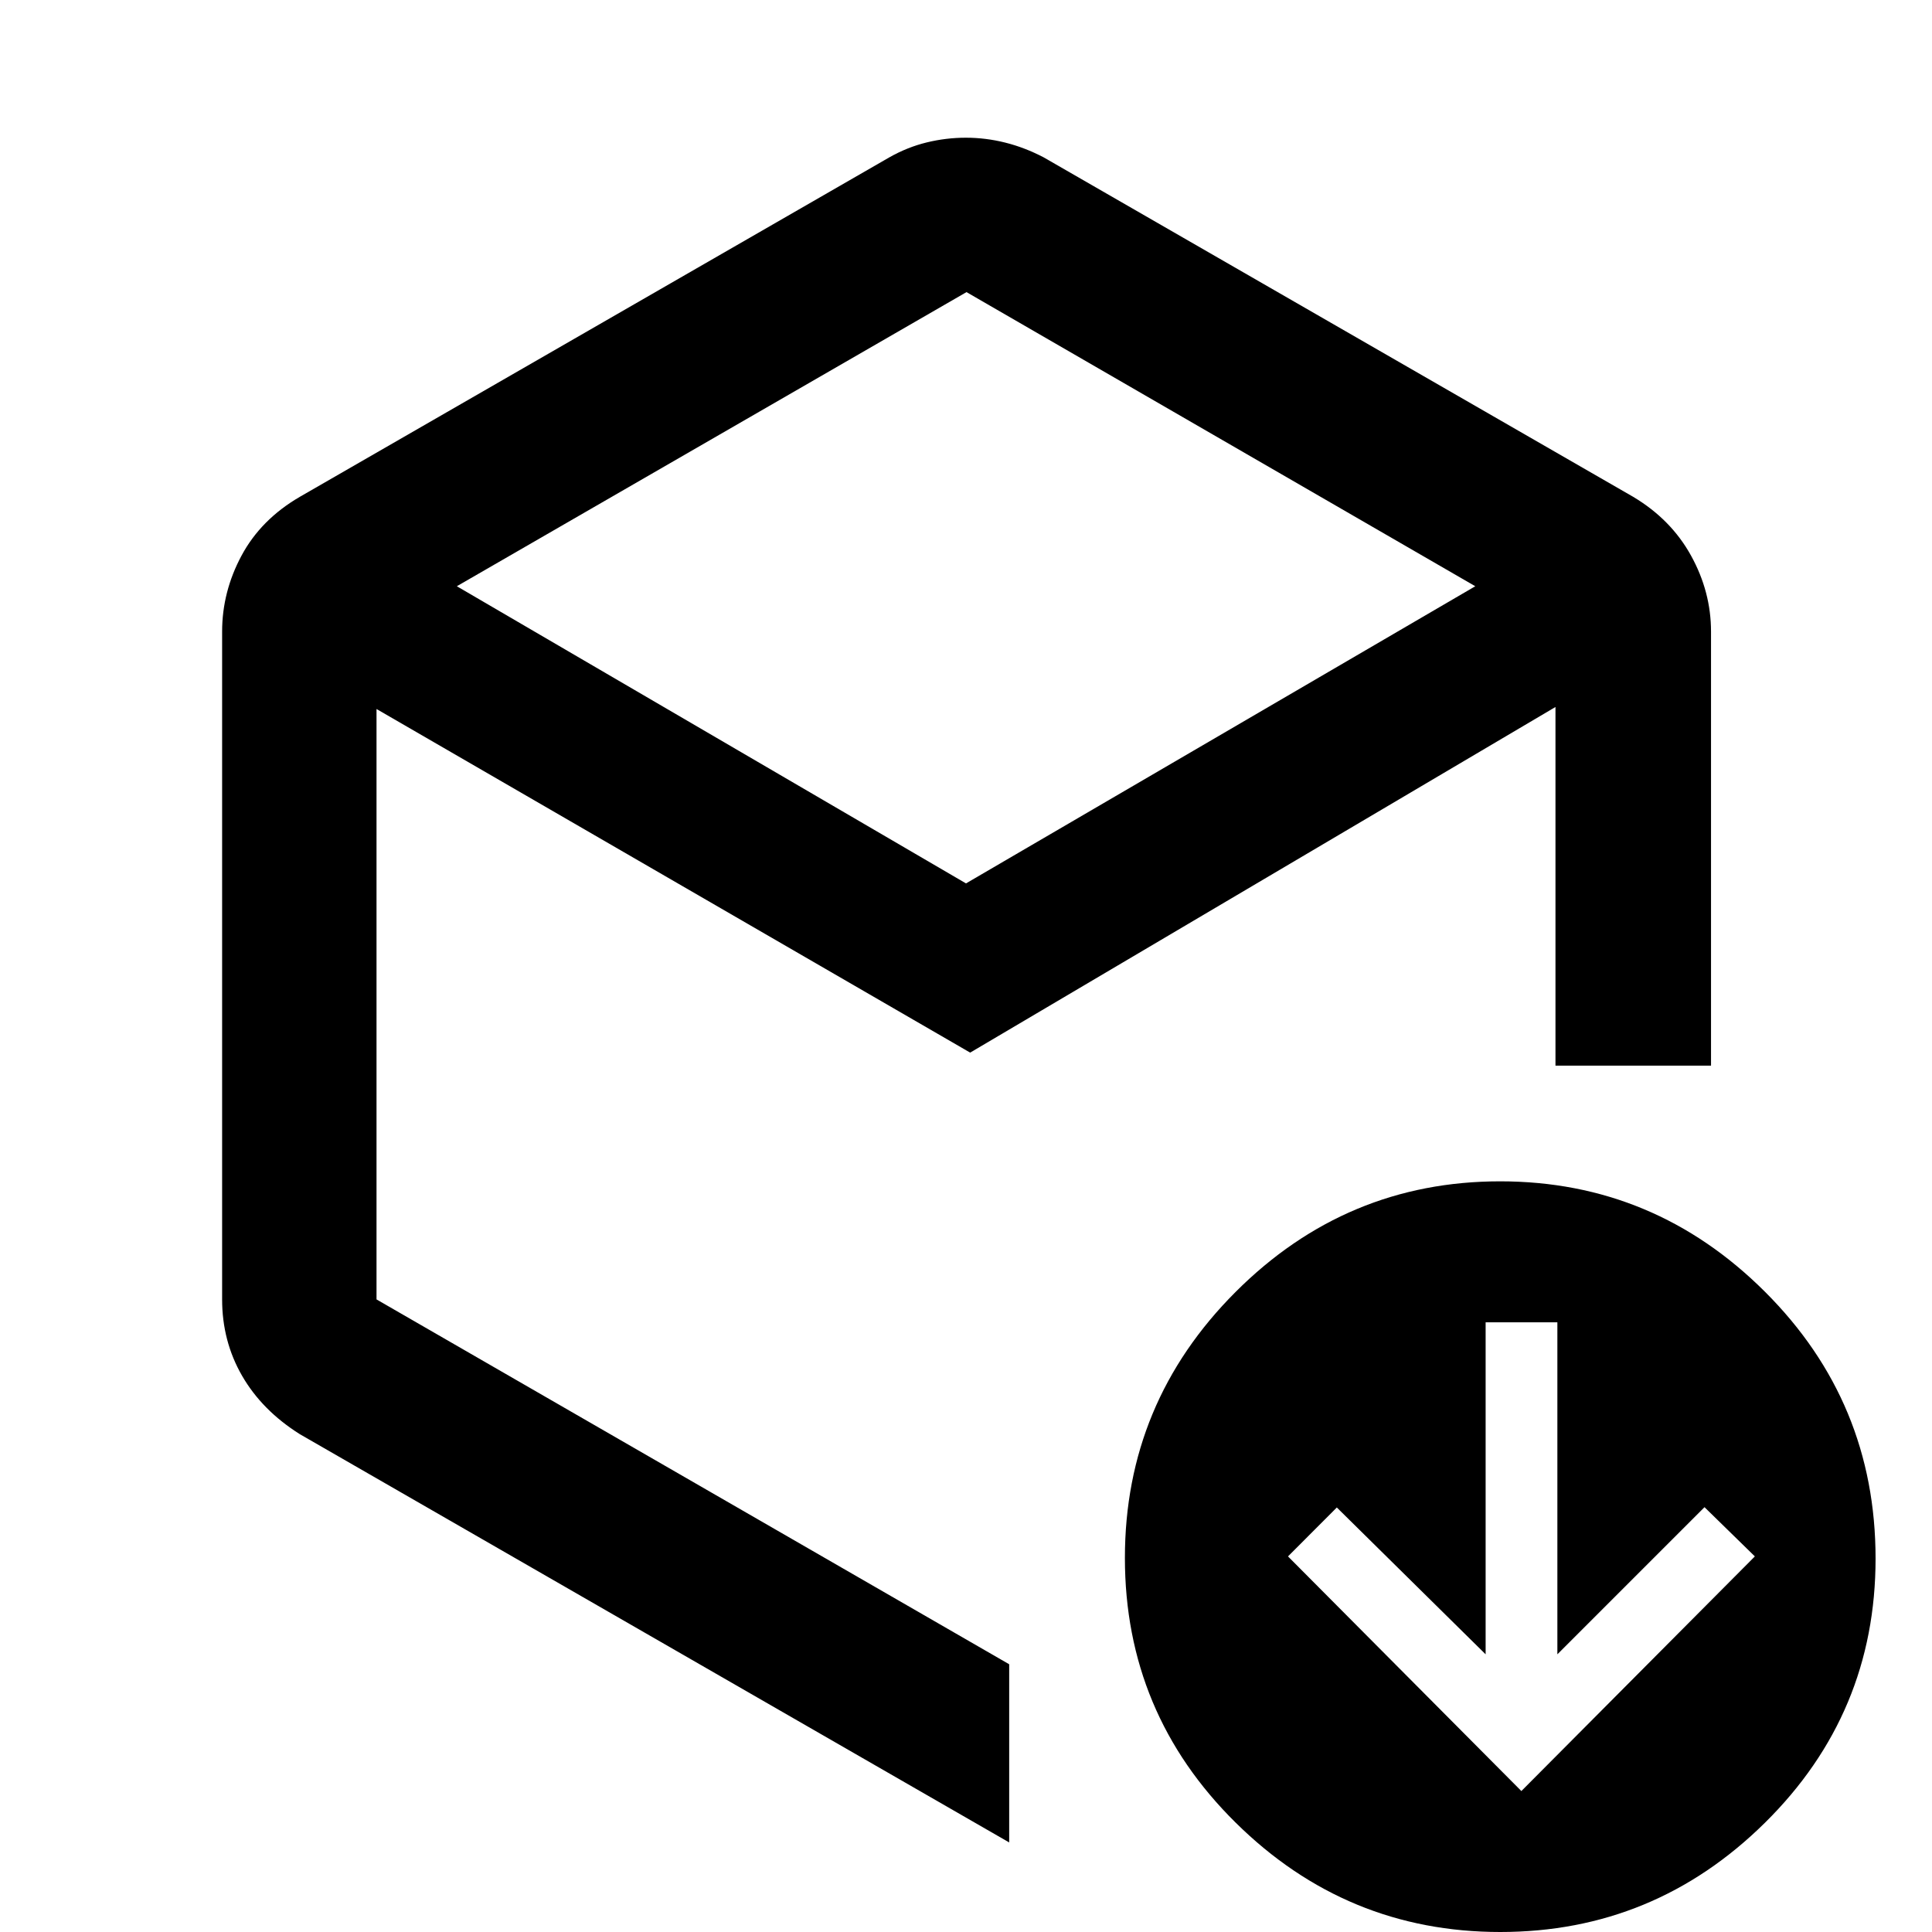 <svg xmlns="http://www.w3.org/2000/svg" height="48" viewBox="0 -960 960 960" width="48"><path d="m755.96-70.04 116.02-116.59-25.02-24.46-73.11 73.11v-164.98H738.2v164.98l-73.94-72.96L640-186.63 755.96-70.04ZM480.25-814.85 227-668.7l253 147.66L733.06-668.7 480.25-814.85ZM110.37-314.33v-331.84q0-19.74 9.63-37.72 9.64-17.99 28.98-29.24L441.89-881.8q8.95-5.07 18.56-7.42 9.61-2.35 19.49-2.35 9.88 0 19.56 2.43 9.69 2.42 19.11 7.34l292.91 168.67q18.84 11.25 28.76 29.24 9.92 17.98 9.92 37.72v215.67h-77.29v-178.2L482.07-436.96 187.09-607.7v293.37l314.37 181.29V-44.5L148.98-247.37q-18.77-11.82-28.69-29.01-9.92-17.19-9.92-37.95ZM745.49 0q-76.53 0-131.53-54.37-55-54.36-55-131.5 0-77.13 54.96-132.13 54.97-55 131.5-55 76.54 0 131.54 54.83 55 54.84 55 132.64 0 76.96-54.97 131.25Q822.02 0 745.49 0ZM480-472.48Z"/></svg>